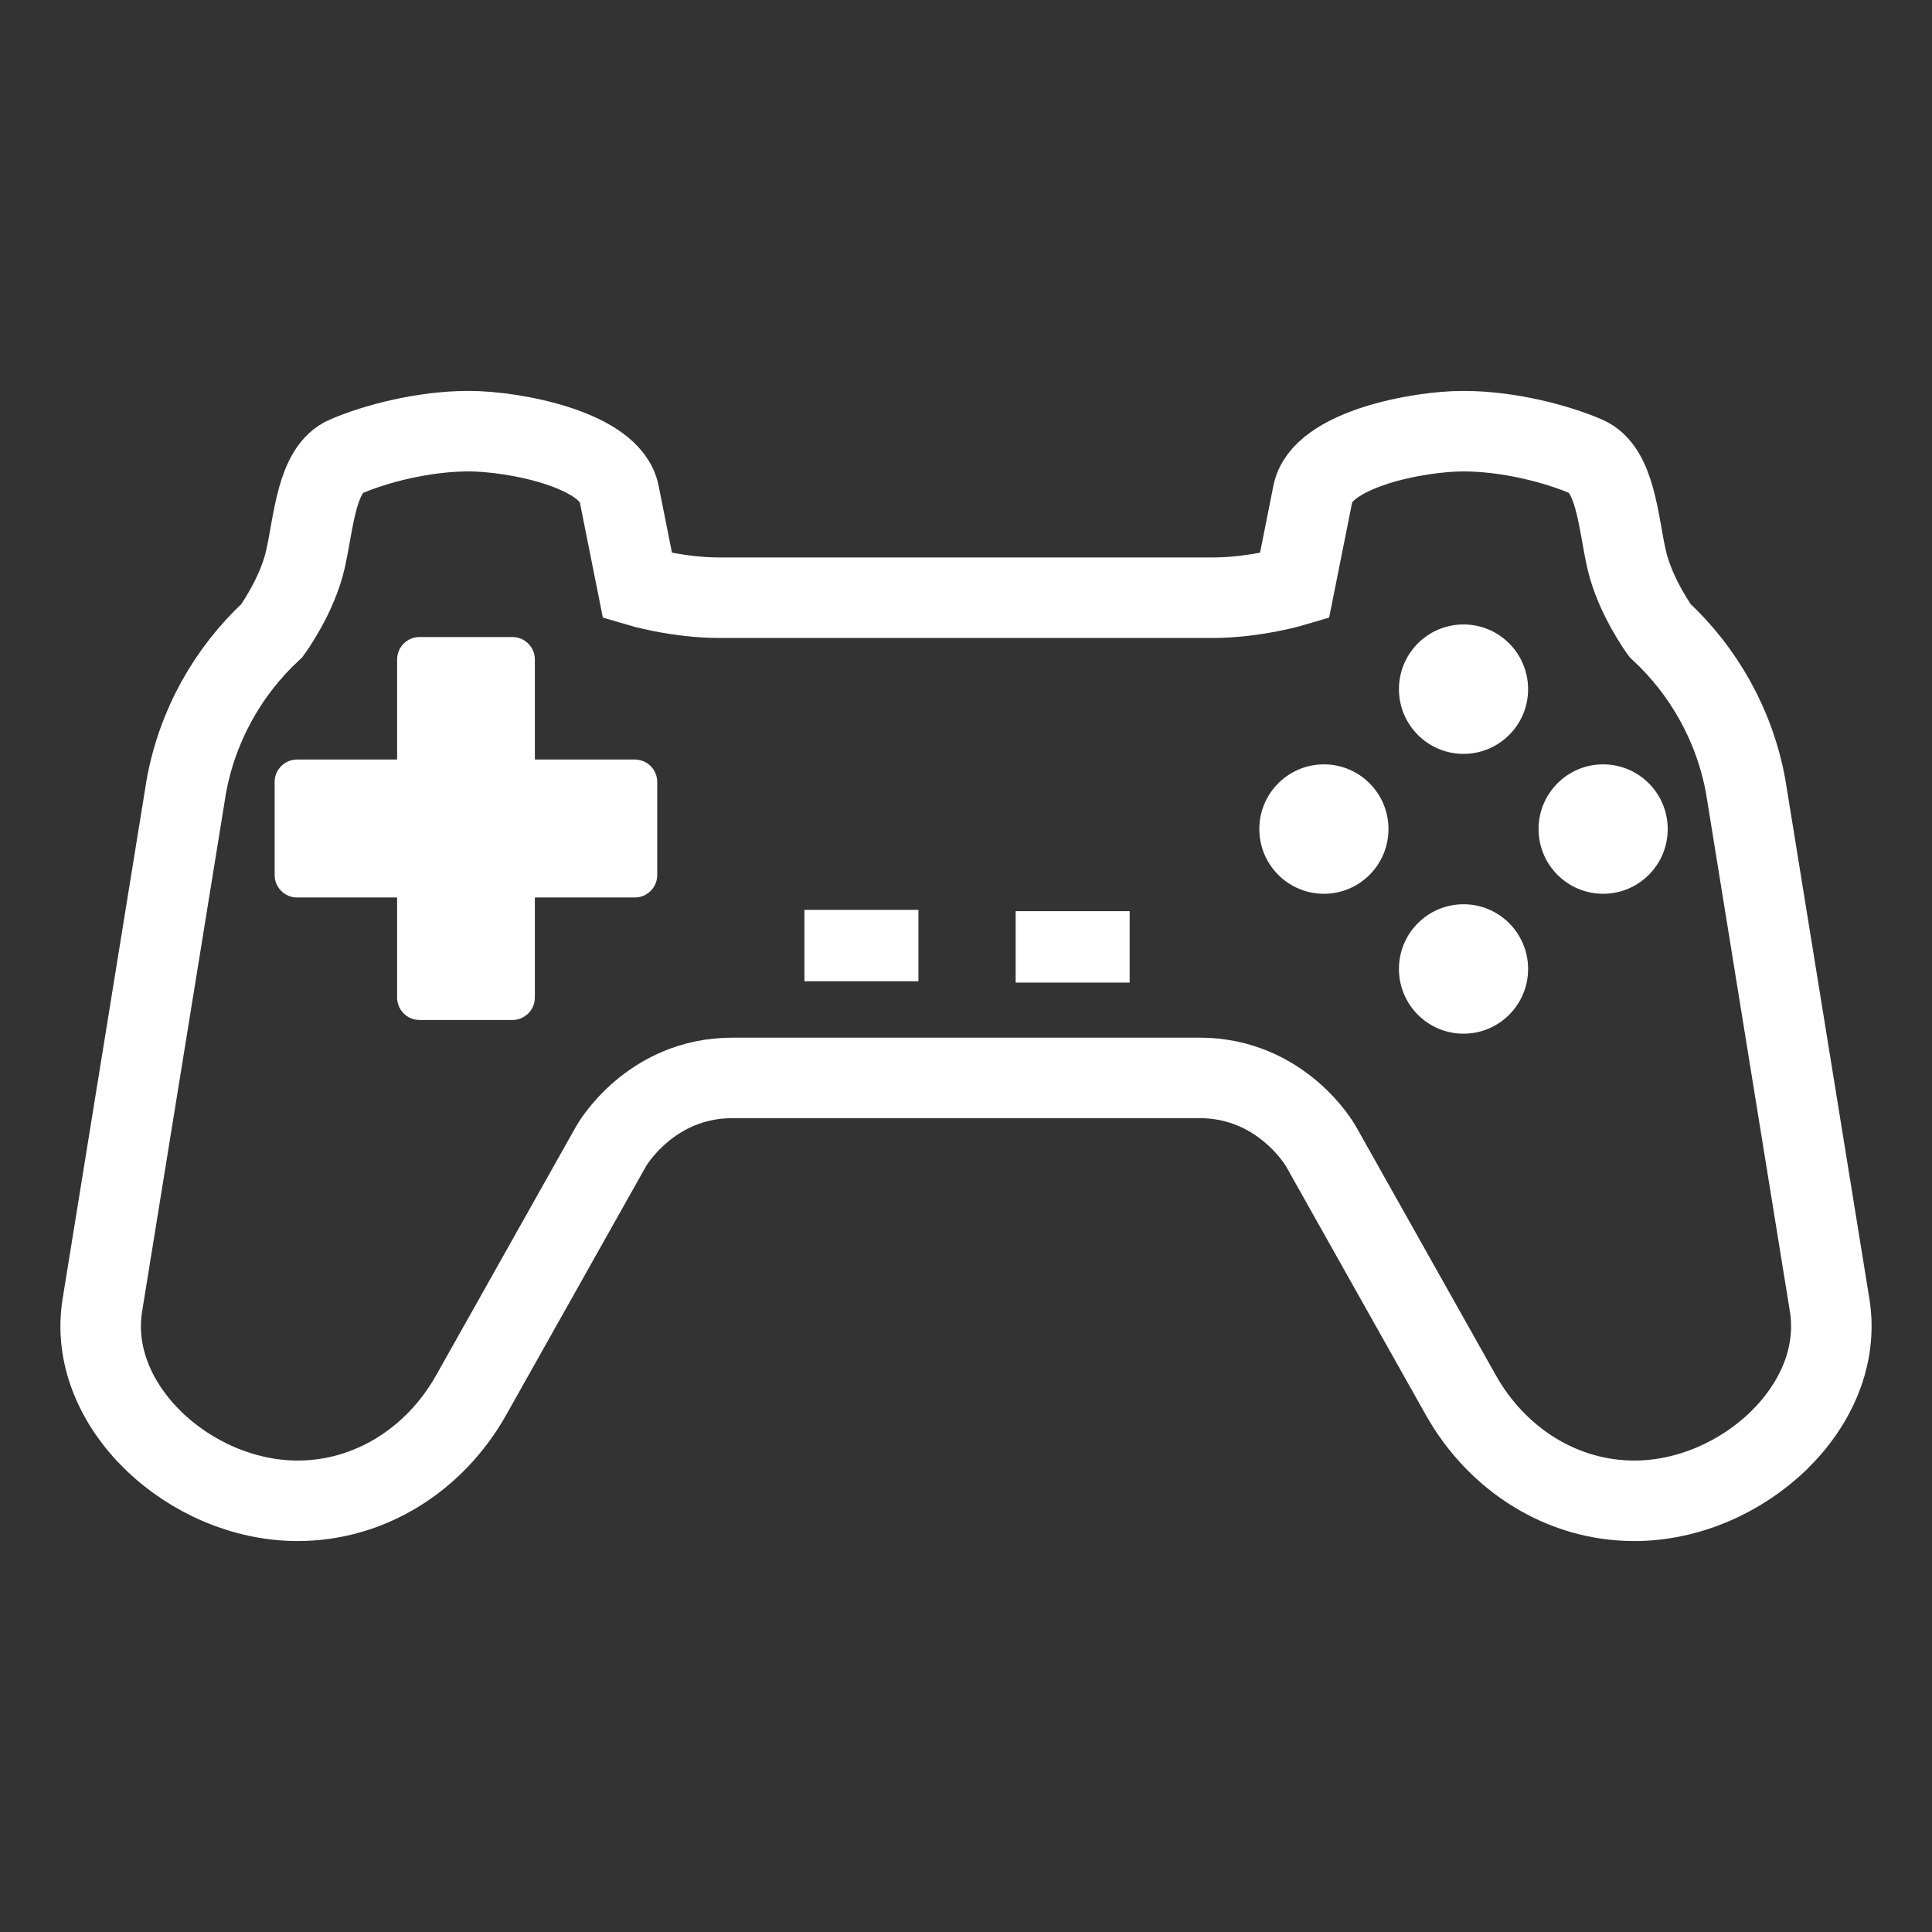 <?xml version="1.0" encoding="UTF-8" standalone="no"?>
<!-- Created with Inkscape (http://www.inkscape.org/) -->

<svg
   width="48"
   height="48"
   viewBox="0 0 48 48"
   version="1.1"
   id="svg5"
   inkscape:version="1.3.2 (1:1.3.2+202311252150+091e20ef0f)"
   xml:space="preserve"
   sodipodi:docname="ps.svg"
   inkscape:export-filename="ps.png"
   inkscape:export-xdpi="148"
   inkscape:export-ydpi="148"
   xmlns:inkscape="http://www.inkscape.org/namespaces/inkscape"
   xmlns:sodipodi="http://sodipodi.sourceforge.net/DTD/sodipodi-0.dtd"
   xmlns="http://www.w3.org/2000/svg"
   xmlns:svg="http://www.w3.org/2000/svg"><rect x="0" y="0" width="48" height="48" fill="#333333" stroke="none"/><sodipodi:namedview
     id="namedview7"
     pagecolor="#808080"
     bordercolor="#eeeeee"
     borderopacity="1"
     inkscape:pageshadow="0"
     inkscape:pageopacity="0"
     inkscape:pagecheckerboard="0"
     inkscape:document-units="px"
     showgrid="false"
     units="px"
     inkscape:zoom="8.9332744"
     inkscape:cx="20.373269"
     inkscape:cy="22.388207"
     inkscape:window-width="1920"
     inkscape:window-height="1019"
     inkscape:window-x="0"
     inkscape:window-y="0"
     inkscape:window-maximized="1"
     inkscape:current-layer="layer1"
     inkscape:showpageshadow="0"
     inkscape:deskcolor="#d1d1d1"
     showguides="true"><sodipodi:guide
       position="24,24"
       orientation="-1,0"
       id="guide1"
       inkscape:locked="false"
       inkscape:label=""
       inkscape:color="rgb(0,134,229)" /></sodipodi:namedview><defs
     id="defs2" /><g
     inkscape:label="Layer 1"
     inkscape:groupmode="layer"
     id="layer1"><g
       id="g12"
       transform="matrix(0,1.172,-1.172,0,37.304,6.49)"
       style="stroke:#ffffff;stroke-width:0.853" /><g
       id="g21"
       transform="translate(-0.197,0.334)" /><path
       id="path1"
       style="fill:none;stroke:#ffffff;stroke-width:2;stroke-linecap:butt;stroke-linejoin:miter;stroke-dasharray:none;stroke-opacity:1"
       d="m 24,14.85 h -6.131 c -1.051,0 -2.029,-0.292 -2.029,-0.292 0,0 -0.24,-1.197 -0.458,-2.296 -0.218,-1.099 -2.621,-1.55 -3.736,-1.55 -1.115,0 -2.313,0.31 -3.051,0.629 -0.738,0.319 -0.798,1.637 -1.007,2.556 C 7.379,14.816 6.757,15.664 6.757,15.664 5.671,16.671 4.905,18.018 4.629,19.537 l -2.086,12.89 c -0.405,2.5 2.172,4.86 4.852,4.86 1.814,4.18e-4 3.421,-1.043 4.311,-2.626 l 3.477,-6.184 c 0,0 0.956,-1.697 3.017,-1.697 H 24"
       sodipodi:nodetypes="cscsssscccsccsc" /><g
       id="g23"
       transform="translate(-0.172,-0.489)"
       style="stroke-width:2;stroke-dasharray:none;fill:#ffffff;stroke:none"><path
         style="fill:#ffffff;stroke:none;stroke-width:2;stroke-linecap:butt;stroke-linejoin:miter;stroke-dasharray:none;stroke-opacity:1"
         d="m 10.038,19.364 3.421,3.428"
         id="path12"
         sodipodi:nodetypes="cc" /><g
         id="g20"
         transform="matrix(1.09,0,0,1.091,-2.161,-2.031)"
         style="stroke-width:1.834;stroke-dasharray:none;fill:#ffffff;stroke:none"><g
           id="g11"
           transform="matrix(1.172,0,0,1.172,-1.924,-3.37)"
           style="stroke:none;stroke-width:1.565;stroke-dasharray:none;fill:#ffffff"><path
             id="rect10"
             style="fill:#ffffff;stroke:none;stroke-width:1.565;stroke-linecap:round;stroke-linejoin:round;stroke-dasharray:none"
             d="m 11.626,17.224 c -0.241,0 -0.435,0.195 -0.435,0.437 v 1.943 H 9.246 c -0.241,0 -0.437,0.195 -0.437,0.437 v 1.807 c 0,0.241 0.195,0.437 0.437,0.437 h 1.945 v 1.943 c 0,0.241 0.194,0.437 0.435,0.437 h 1.807 c 0.241,0 0.437,-0.195 0.437,-0.437 v -1.943 h 1.943 c 0.241,0 0.437,-0.195 0.437,-0.437 v -1.807 c 0,-0.241 -0.195,-0.437 -0.437,-0.437 h -1.943 v -1.943 c 0,-0.241 -0.195,-0.437 -0.437,-0.437 z" /></g><path
           style="fill:#ffffff;stroke:none;stroke-width:1.834;stroke-linecap:butt;stroke-linejoin:miter;stroke-dasharray:none;stroke-opacity:1"
           d="m 14.33,19.604 -3.139,3.141"
           id="path13"
           sodipodi:nodetypes="cc" /></g></g><path
       id="path16"
       style="fill:none;stroke:#ffffff;stroke-width:2;stroke-linecap:butt;stroke-linejoin:miter;stroke-dasharray:none;stroke-opacity:1"
       d="m 24,14.85 h 6.131 c 1.051,0 2.029,-0.292 2.029,-0.292 0,0 0.24,-1.197 0.458,-2.296 0.218,-1.099 2.621,-1.55 3.736,-1.55 1.115,0 2.313,0.31 3.051,0.629 0.738,0.319 0.798,1.637 1.007,2.556 0.209,0.919 0.83,1.767 0.83,1.767 1.086,1.007 1.852,2.354 2.129,3.873 l 2.086,12.89 c 0.405,2.5 -2.172,4.86 -4.852,4.86 -1.814,4.18e-4 -3.421,-1.043 -4.311,-2.626 l -3.477,-6.184 c 0,0 -0.956,-1.697 -3.017,-1.697 H 24"
       sodipodi:nodetypes="cscsssscccsccsc" /><path
       style="fill:#ffffff;stroke:none;stroke-width:2;stroke-linecap:round;stroke-linejoin:round;stroke-dasharray:none;stroke-opacity:1"
       d="m 19.986,24.379 v -1.774 h 2.832 v 1.774 z"
       id="path6"
       sodipodi:nodetypes="ccccc" /><path
       style="fill:#ffffff;stroke:none;stroke-width:2;stroke-linecap:round;stroke-linejoin:round;stroke-dasharray:none;stroke-opacity:1"
       d="m 25.234,24.412 v -1.774 h 2.832 v 1.774 z"
       id="path6-3"
       sodipodi:nodetypes="ccccc" /><g
       id="g19"
       transform="matrix(0.973,0,0,0.975,1.867,-0.345)"
       style="stroke-width:2.053;stroke-dasharray:none;fill:#ffffff;stroke:none"><g
         id="g14"
         style="stroke:none;stroke-width:2.053;stroke-dasharray:none;fill:#ffffff"><circle
           style="fill:#ffffff;stroke:none;stroke-width:2.053;stroke-linecap:round;stroke-linejoin:round;stroke-dasharray:none"
           id="path14"
           cx="35.451"
           cy="17.915"
           r="1.649" /><circle
           style="fill:#ffffff;stroke:none;stroke-width:2.053;stroke-linecap:round;stroke-linejoin:round;stroke-dasharray:none"
           id="circle14"
           cx="35.451"
           cy="25.045"
           r="1.649" /></g><g
         id="g18"
         style="stroke:none;stroke-width:2.053;stroke-dasharray:none;fill:#ffffff"
         transform="rotate(90,35.451,21.48)"><circle
           style="fill:#ffffff;stroke:none;stroke-width:2.053;stroke-linecap:round;stroke-linejoin:round;stroke-dasharray:none"
           id="circle17"
           cx="35.451"
           cy="17.915"
           r="1.649" /><circle
           style="fill:#ffffff;stroke:none;stroke-width:2.053;stroke-linecap:round;stroke-linejoin:round;stroke-dasharray:none"
           id="circle18"
           cx="35.451"
           cy="25.045"
           r="1.649" /></g></g></g></svg>
